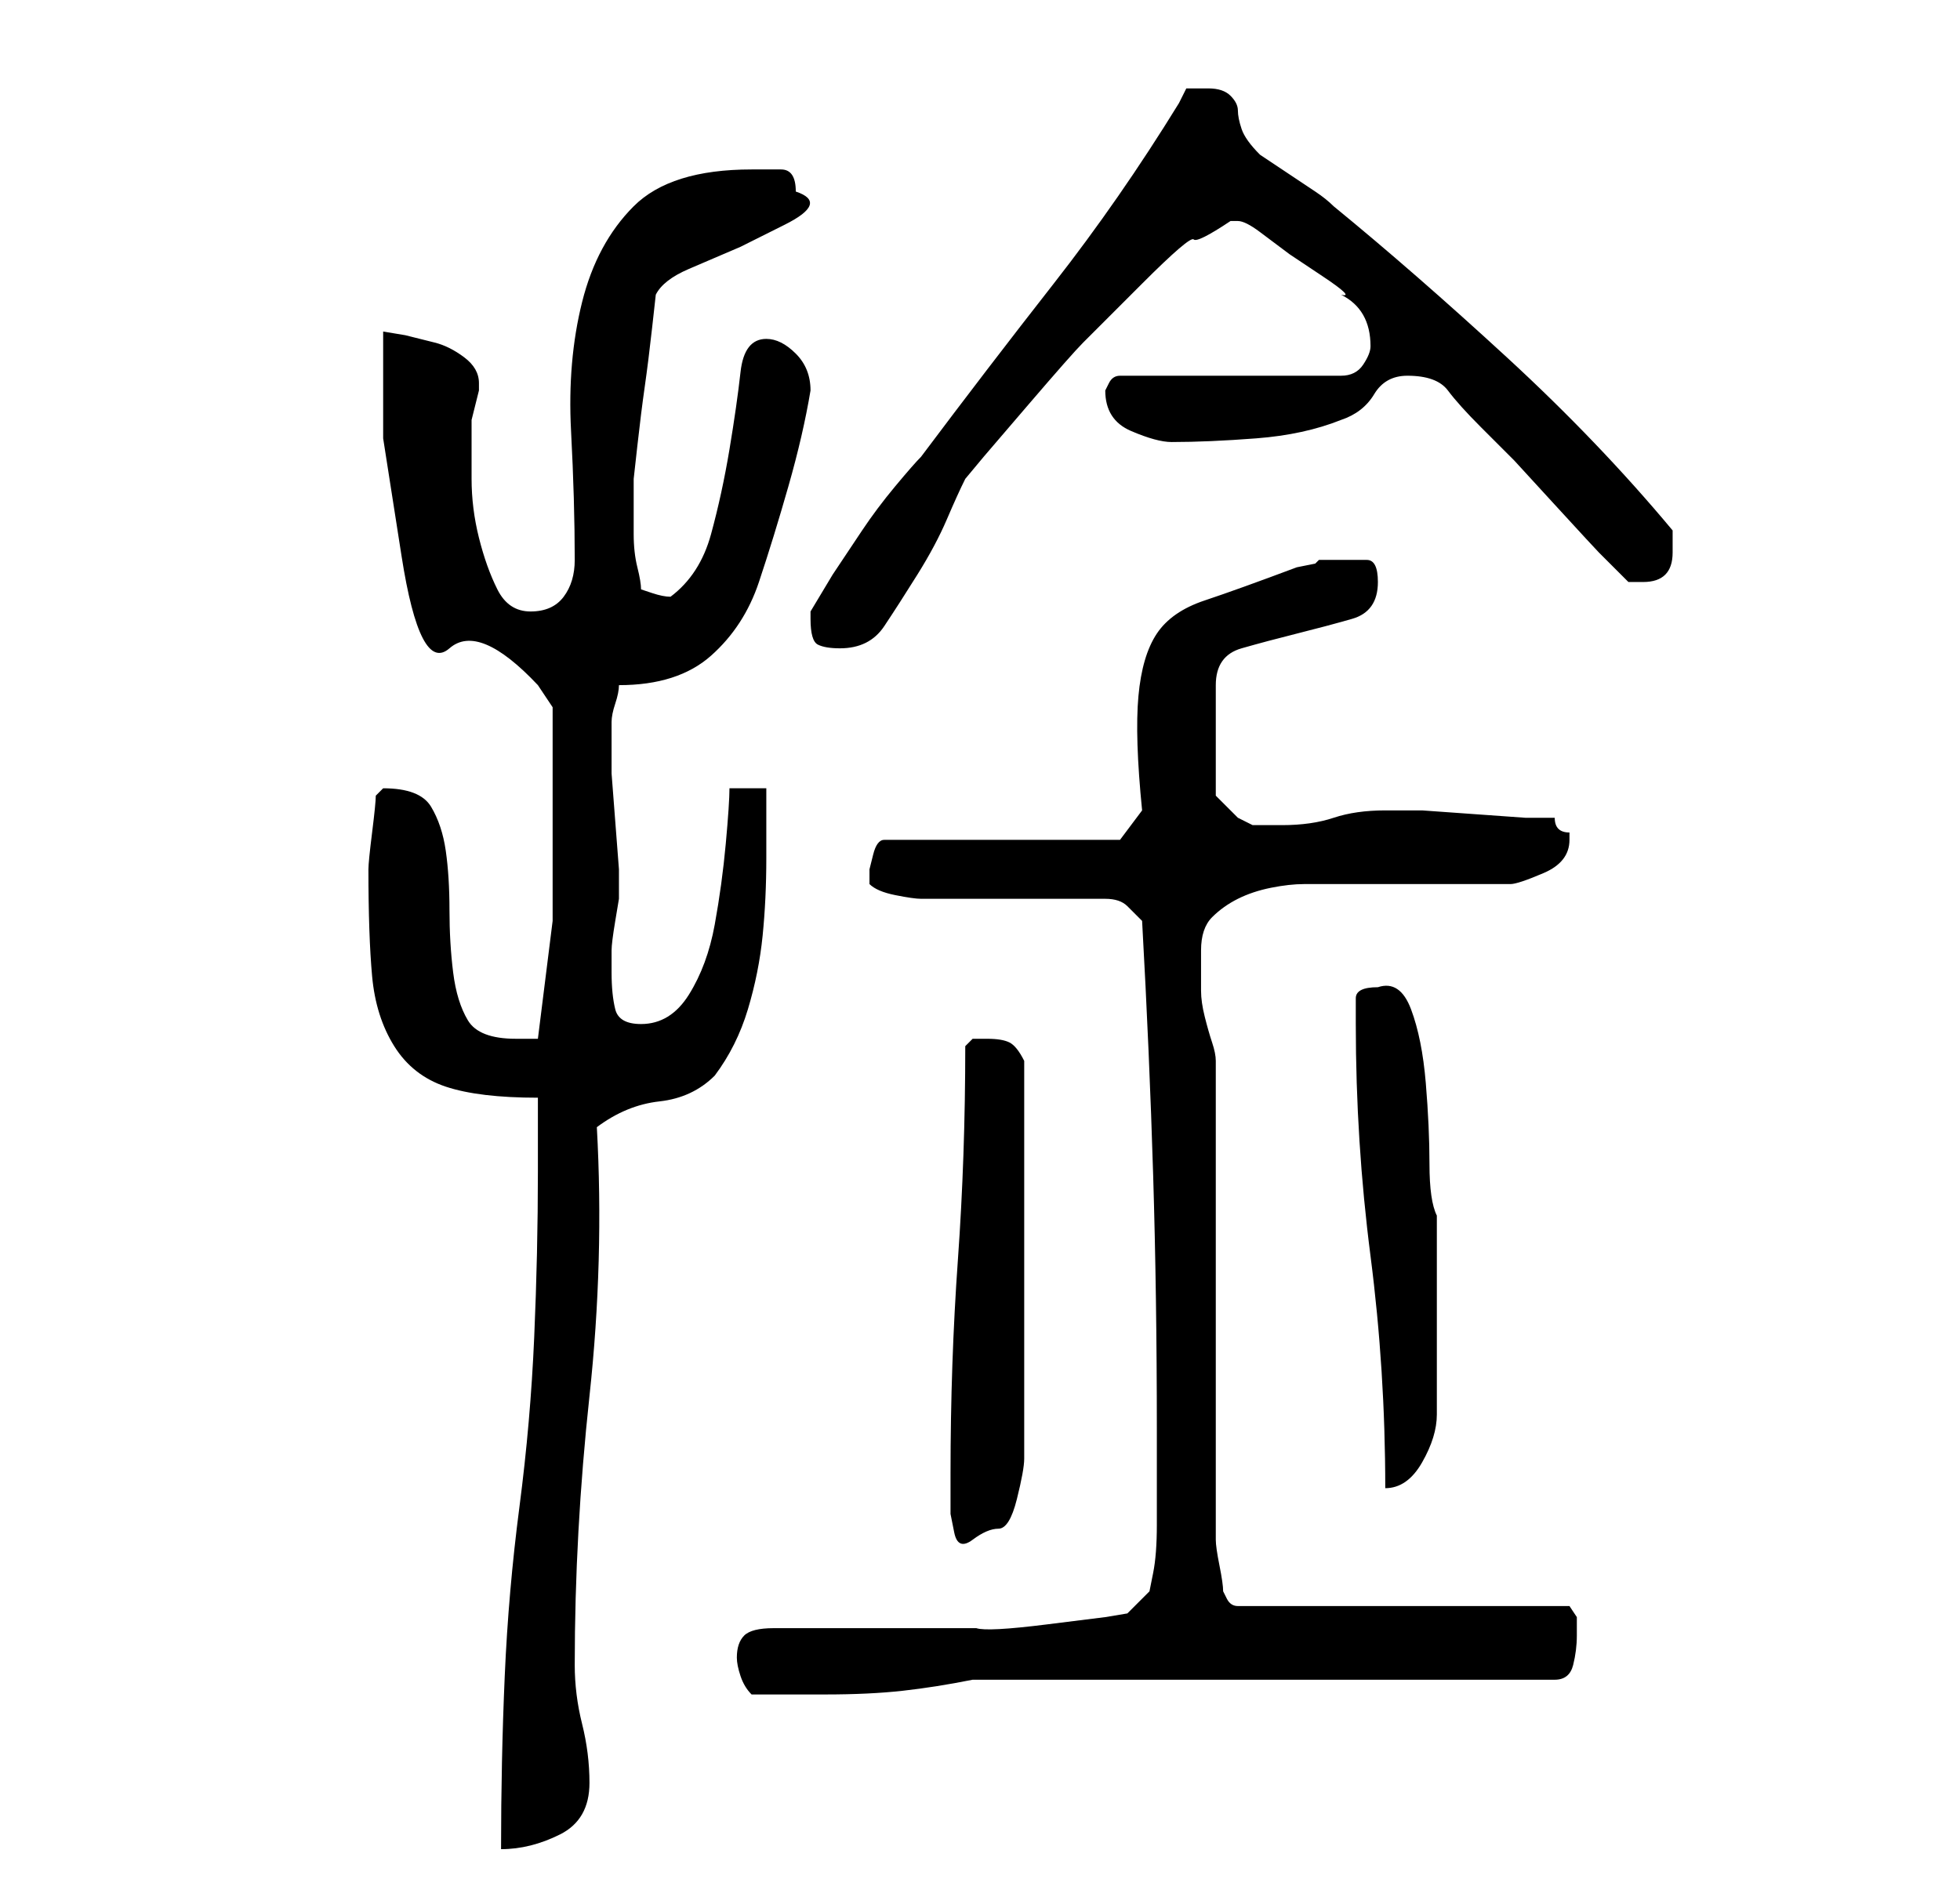 <?xml version="1.0" standalone="no"?>
<!DOCTYPE svg PUBLIC "-//W3C//DTD SVG 1.1//EN" "http://www.w3.org/Graphics/SVG/1.1/DTD/svg11.dtd" >
<svg xmlns="http://www.w3.org/2000/svg" xmlns:xlink="http://www.w3.org/1999/xlink" version="1.1" viewBox="-10 0 266 256">
   <path fill="currentColor"
d="M63 159q0 11 -0.5 22.5t-2 23t-2 23t-0.5 23.5q4 0 8 -2t4 -7q0 -4 -1 -8t-1 -8q0 -18 2 -36.5t1 -36.5q4 -3 8.5 -3.5t7.5 -3.5q3 -4 4.5 -9t2 -10t0.5 -10.5v-9.5h-5q0 2 -0.5 7.5t-1.5 11t-3.5 9.5t-6.5 4q-3 0 -3.5 -2t-0.5 -5v-3q0 -1 0.5 -4l0.5 -3v-4t-0.5 -6.5
t-0.5 -6.5v-4v-2v-1q0 -1 0.5 -2.5t0.5 -2.5q8 0 12.5 -4t6.5 -10t4 -13t3 -13v0q0 -3 -2 -5t-4 -2q-3 0 -3.5 4.5t-1.5 10.5t-2.5 11.5t-5.5 8.5q-1 0 -2.5 -0.5l-1.5 -0.5q0 -1 -0.5 -3t-0.5 -4.5v-4.5v-3t0.5 -4.5t1 -8t1 -8t0.5 -4.5q1 -2 4.5 -3.5l7 -3t6 -3t1.5 -4.5
q0 -3 -2 -3h-4q-11 0 -16 5t-7 13t-1.5 17.5t0.5 17.5q0 3 -1.5 5t-4.5 2t-4.5 -3t-2.5 -7t-1 -8v-7v-1t0.5 -2t0.5 -2v-1q0 -2 -2 -3.5t-4 -2l-4 -1t-3 -0.5v14.5t2.5 16t6.5 12.5t12 5l2 3v2v4v4v3v16t-2 16h-2h-1q-5 0 -6.5 -2.5t-2 -6.5t-0.5 -8.5t-0.5 -8t-2 -6
t-6.5 -2.5l-0.5 0.5l-0.5 0.5q0 1 -0.5 5t-0.5 5q0 9 0.5 14.5t3 9.5t7 5.5t12.5 1.5v5v5zM90 225q0 1 0.5 2.5t1.5 2.5h10q6 0 10.5 -0.5t9.5 -1.5h79q2 0 2.5 -2t0.5 -4v-2.5t-1 -1.5h-45q-1 0 -1.5 -1l-0.5 -1q0 -1 -0.5 -3.5t-0.5 -3.5v-65q0 -1 -0.5 -2.5t-1 -3.5
t-0.5 -3.5v-2.5v-3q0 -3 1.5 -4.5t3.5 -2.5t4.5 -1.5t4.5 -0.5h6h8h8.5h5.5q1 0 4.5 -1.5t3.5 -4.5v-1q-1 0 -1.5 -0.5t-0.5 -1.5h-4t-7 -0.5t-7 -0.5h-5v0q-4 0 -7 1t-7 1h-4t-2 -1l-3 -3v-15q0 -4 3.5 -5t7.5 -2t7.5 -2t3.5 -5q0 -3 -1.5 -3h-3.5h-3v0l-0.5 0.5t-2.5 0.5
q-8 3 -12.5 4.5t-6.5 4.5t-2.5 8.5t0.5 15.5l-3 4h-32q-1 0 -1.5 2l-0.5 2v1.5v0.5q1 1 3.5 1.5t3.5 0.5h4.5h7.5h8h5q2 0 3 1l2 2q1 18 1.5 34.5t0.5 34.5v6v7q0 4 -0.5 6.5l-0.5 2.5l-3 3l-3 0.5t-8 1t-9.5 0.5h-7.5h-4h-6h-6h-4q-3 0 -4 1t-1 3zM119 200v2.5v3t0.5 2.5
t2.5 1t3.5 -1.5t2.5 -4t1 -5.5v-4v-3.5v-6.5v-8.5v-6.5v-4.5v-7.5v-8v-5q-1 -2 -2 -2.5t-3 -0.5h-2t-1 1q0 15 -1 29t-1 29zM174 139q0 16 2 31.5t2 31.5q3 0 5 -3.5t2 -6.5v-27q-1 -2 -1 -7t-0.5 -11t-2 -10t-4.5 -3q-3 0 -3 1.5v3.5zM100 84q0 3 1 3.5t3 0.5q4 0 6 -3
t4.5 -7t4 -7.5t2.5 -5.5l2.5 -3t6 -7t7.5 -8.5t8 -8t7 -6t5 -2.5h1q1 0 3 1.5l4 3t4.5 3t2.5 2.5q4 2 4 7q0 1 -1 2.5t-3 1.5h-30q-1 0 -1.5 1l-0.5 1q0 4 3.5 5.5t5.5 1.5q5 0 11.5 -0.5t11.5 -2.5q3 -1 4.5 -3.5t4.5 -2.5q4 0 5.5 2t4.5 5l4.5 4.5t5.5 6t6 6.5l4 4h1h1
q4 0 4 -4v-1v-2q-10 -12 -22.5 -23.5t-23.5 -20.5q-1 -1 -2.5 -2l-3 -2l-3 -2l-1.5 -1q-2 -2 -2.5 -3.5t-0.5 -2.5t-1 -2t-3 -1h-3l-1 2q-8 13 -17 24.5t-18 23.5q-1 1 -3.5 4t-4.5 6l-4 6t-3 5v1z" />
</svg>
